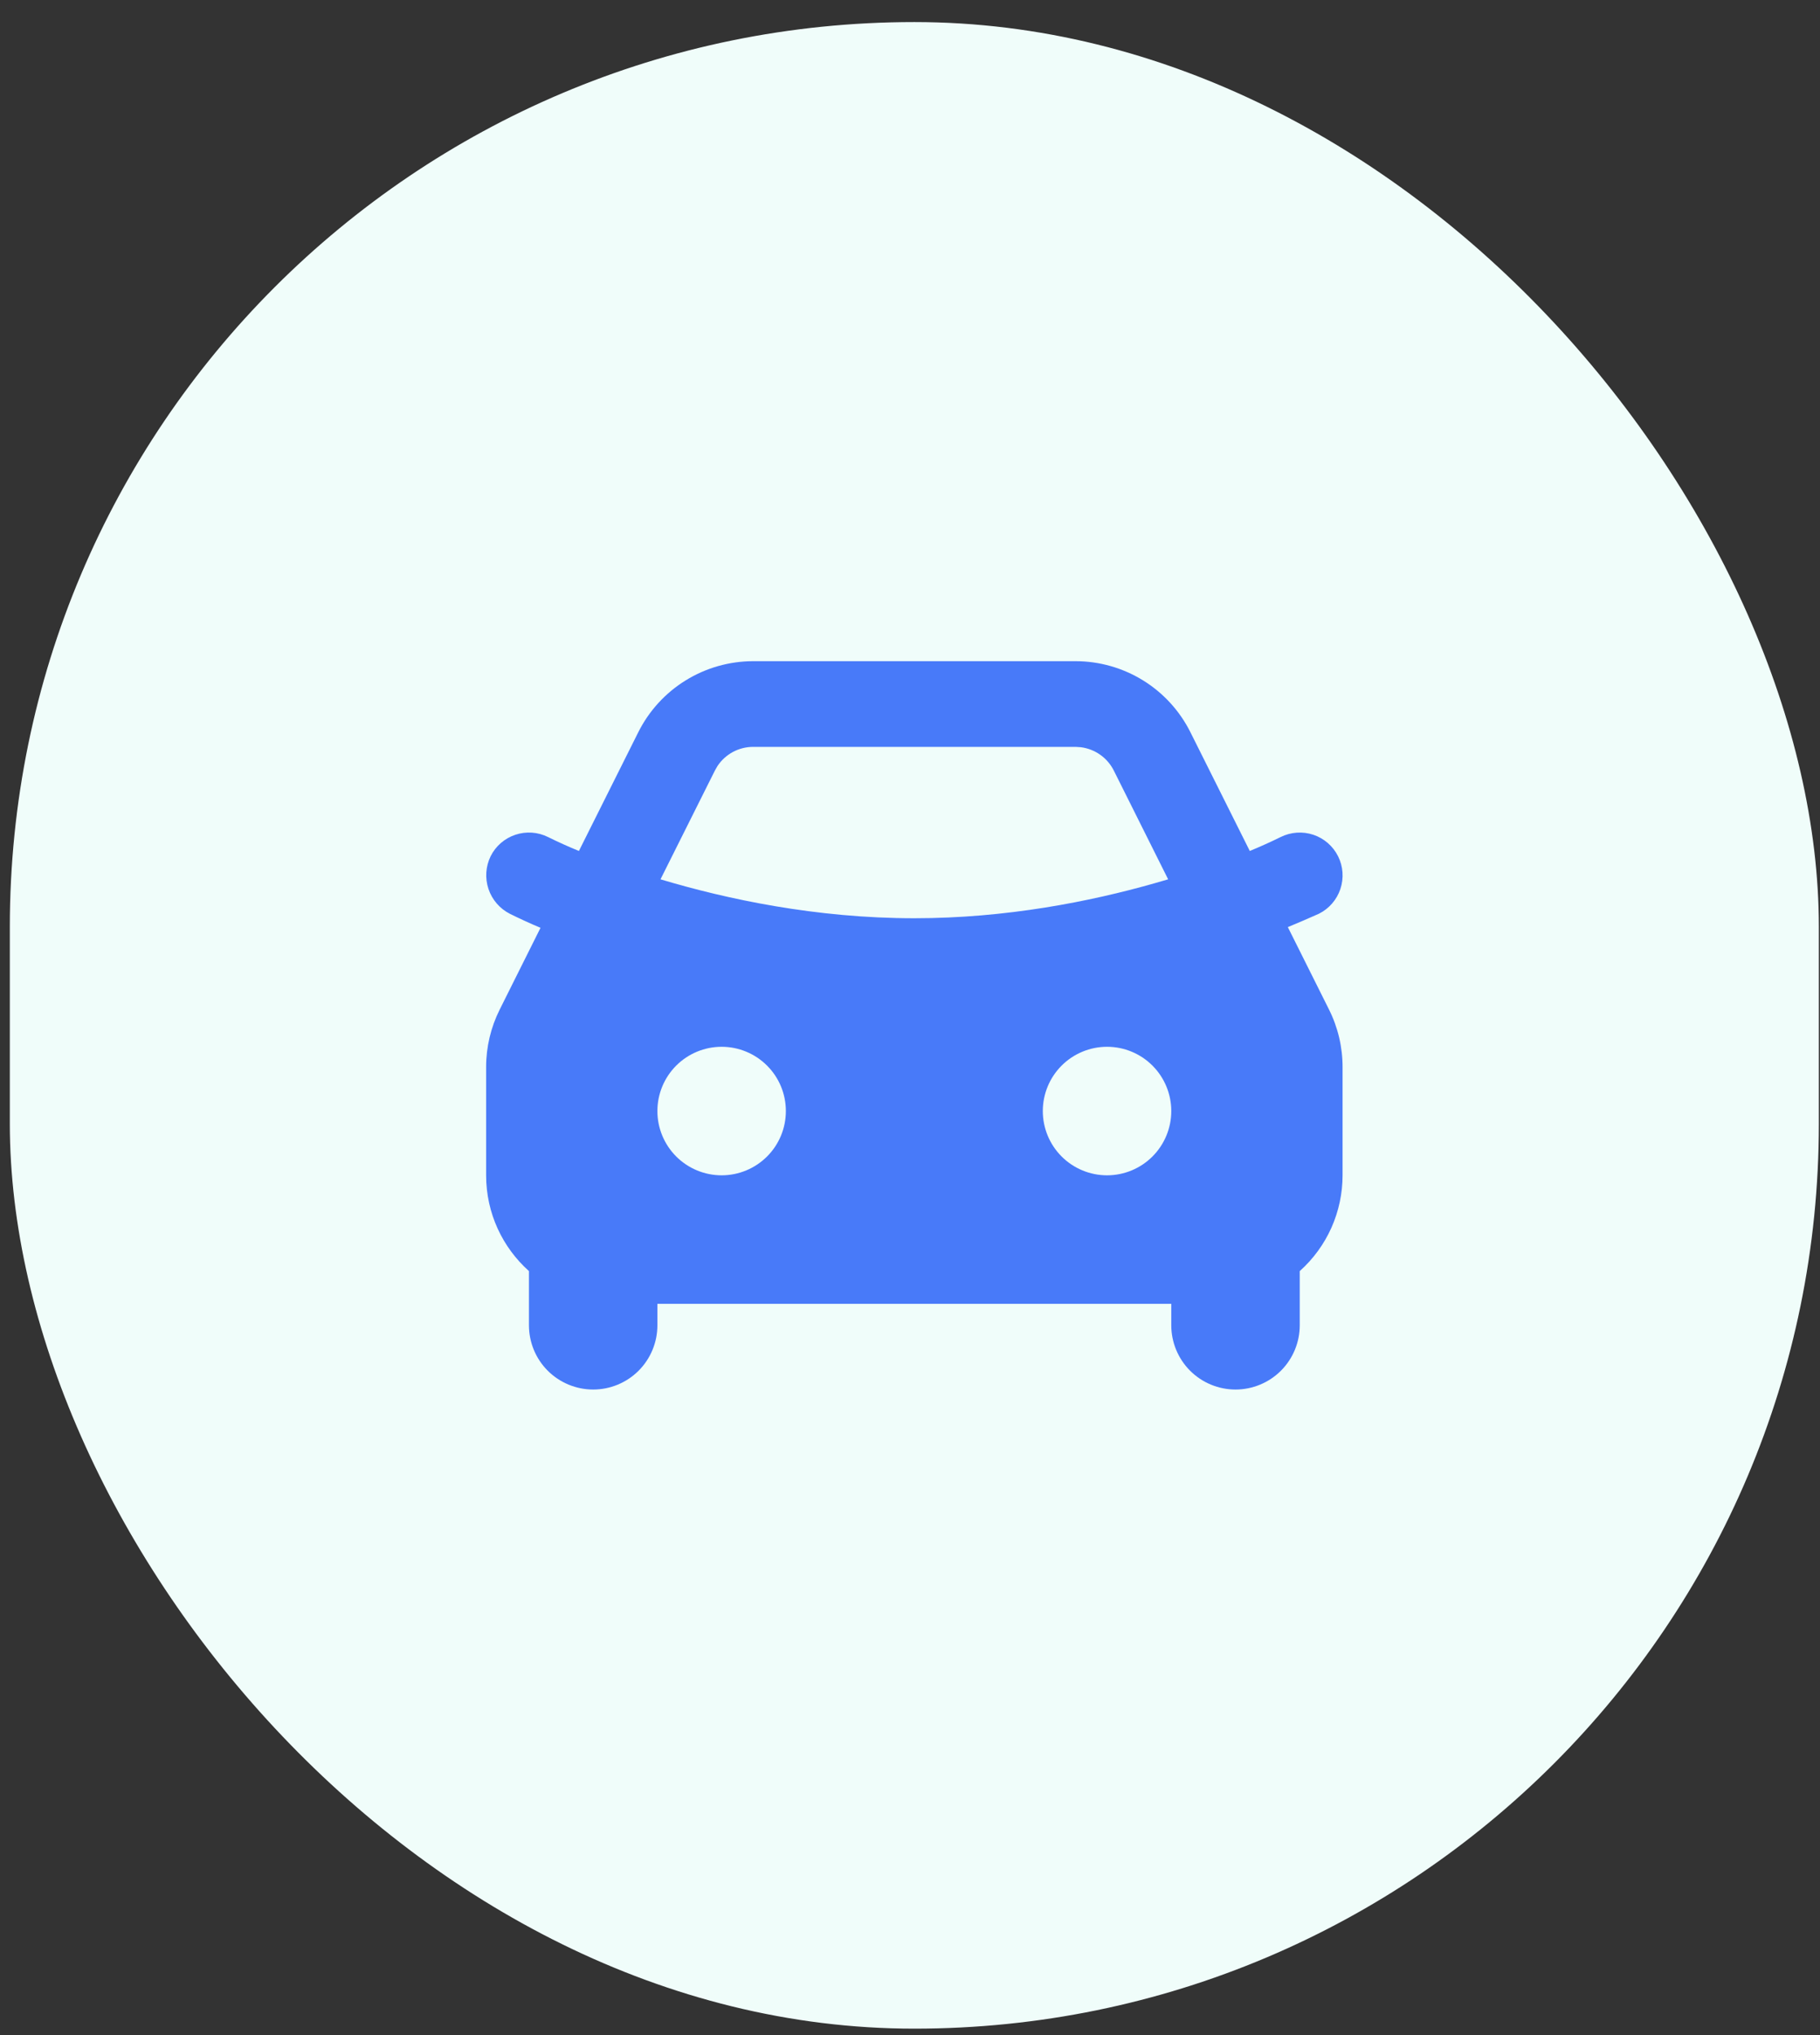 <svg width="68" height="76" viewBox="0 0 68 76" fill="none" xmlns="http://www.w3.org/2000/svg">
<rect x="0" y="0" width="68" height="76" fill="#333333" stroke="none"/>
<rect x="0.367" y="0.824" width="67.59" height="74.936" rx="33.795" fill="#F0FDFA"/>
<path fill-rule="evenodd" clip-rule="evenodd" d="M40.184 24.692C41.076 24.692 41.949 24.941 42.708 25.409C43.466 25.878 44.079 26.548 44.477 27.345L46.695 31.779C47.085 31.619 47.469 31.446 47.847 31.26C48.227 31.071 48.666 31.04 49.069 31.174C49.471 31.308 49.804 31.597 49.994 31.977C50.184 32.357 50.215 32.796 50.08 33.199C49.946 33.602 49.657 33.934 49.277 34.124C48.893 34.295 48.506 34.462 48.117 34.623L49.655 37.7C49.989 38.367 50.162 39.103 50.162 39.849V43.892C50.162 44.567 50.019 45.235 49.744 45.852C49.468 46.468 49.065 47.019 48.562 47.469V49.492C48.562 50.128 48.309 50.739 47.859 51.189C47.409 51.639 46.798 51.892 46.162 51.892C45.526 51.892 44.915 51.639 44.465 51.189C44.015 50.739 43.762 50.128 43.762 49.492V48.692H24.562V49.492C24.562 50.128 24.31 50.739 23.86 51.189C23.41 51.639 22.799 51.892 22.163 51.892C21.526 51.892 20.916 51.639 20.465 51.189C20.015 50.739 19.763 50.128 19.763 49.492V47.469C18.78 46.59 18.163 45.313 18.163 43.892V39.847C18.163 39.102 18.337 38.368 18.67 37.702L20.195 34.649C19.808 34.487 19.427 34.312 19.051 34.126C18.673 33.934 18.386 33.601 18.251 33.199C18.116 32.797 18.145 32.358 18.331 31.977C18.424 31.789 18.554 31.621 18.713 31.483C18.872 31.346 19.056 31.24 19.256 31.174C19.455 31.107 19.666 31.081 19.875 31.095C20.085 31.11 20.29 31.166 20.478 31.26C20.856 31.447 21.24 31.62 21.63 31.779L23.847 27.347C24.246 26.549 24.858 25.879 25.617 25.41C26.375 24.941 27.249 24.693 28.14 24.692H40.184ZM26.962 39.092C26.326 39.092 25.715 39.345 25.265 39.795C24.815 40.245 24.562 40.855 24.562 41.492C24.562 42.129 24.815 42.739 25.265 43.189C25.715 43.639 26.326 43.892 26.962 43.892C27.599 43.892 28.209 43.639 28.659 43.189C29.11 42.739 29.362 42.129 29.362 41.492C29.362 40.855 29.11 40.245 28.659 39.795C28.209 39.345 27.599 39.092 26.962 39.092ZM41.362 39.092C40.726 39.092 40.115 39.345 39.665 39.795C39.215 40.245 38.962 40.855 38.962 41.492C38.962 42.129 39.215 42.739 39.665 43.189C40.115 43.639 40.726 43.892 41.362 43.892C41.999 43.892 42.609 43.639 43.059 43.189C43.509 42.739 43.762 42.129 43.762 41.492C43.762 40.855 43.509 40.245 43.059 39.795C42.609 39.345 41.999 39.092 41.362 39.092ZM40.184 27.892H28.14C27.877 27.892 27.617 27.957 27.385 28.081C27.153 28.206 26.955 28.385 26.809 28.604L26.71 28.777L24.678 32.838C27.154 33.58 30.492 34.292 34.162 34.292C37.589 34.292 40.724 33.671 43.138 32.985L43.645 32.838L41.615 28.777C41.497 28.542 41.323 28.339 41.108 28.187C40.893 28.035 40.644 27.938 40.383 27.905L40.186 27.892H40.184Z" fill="#487AF9"/>
</svg>
